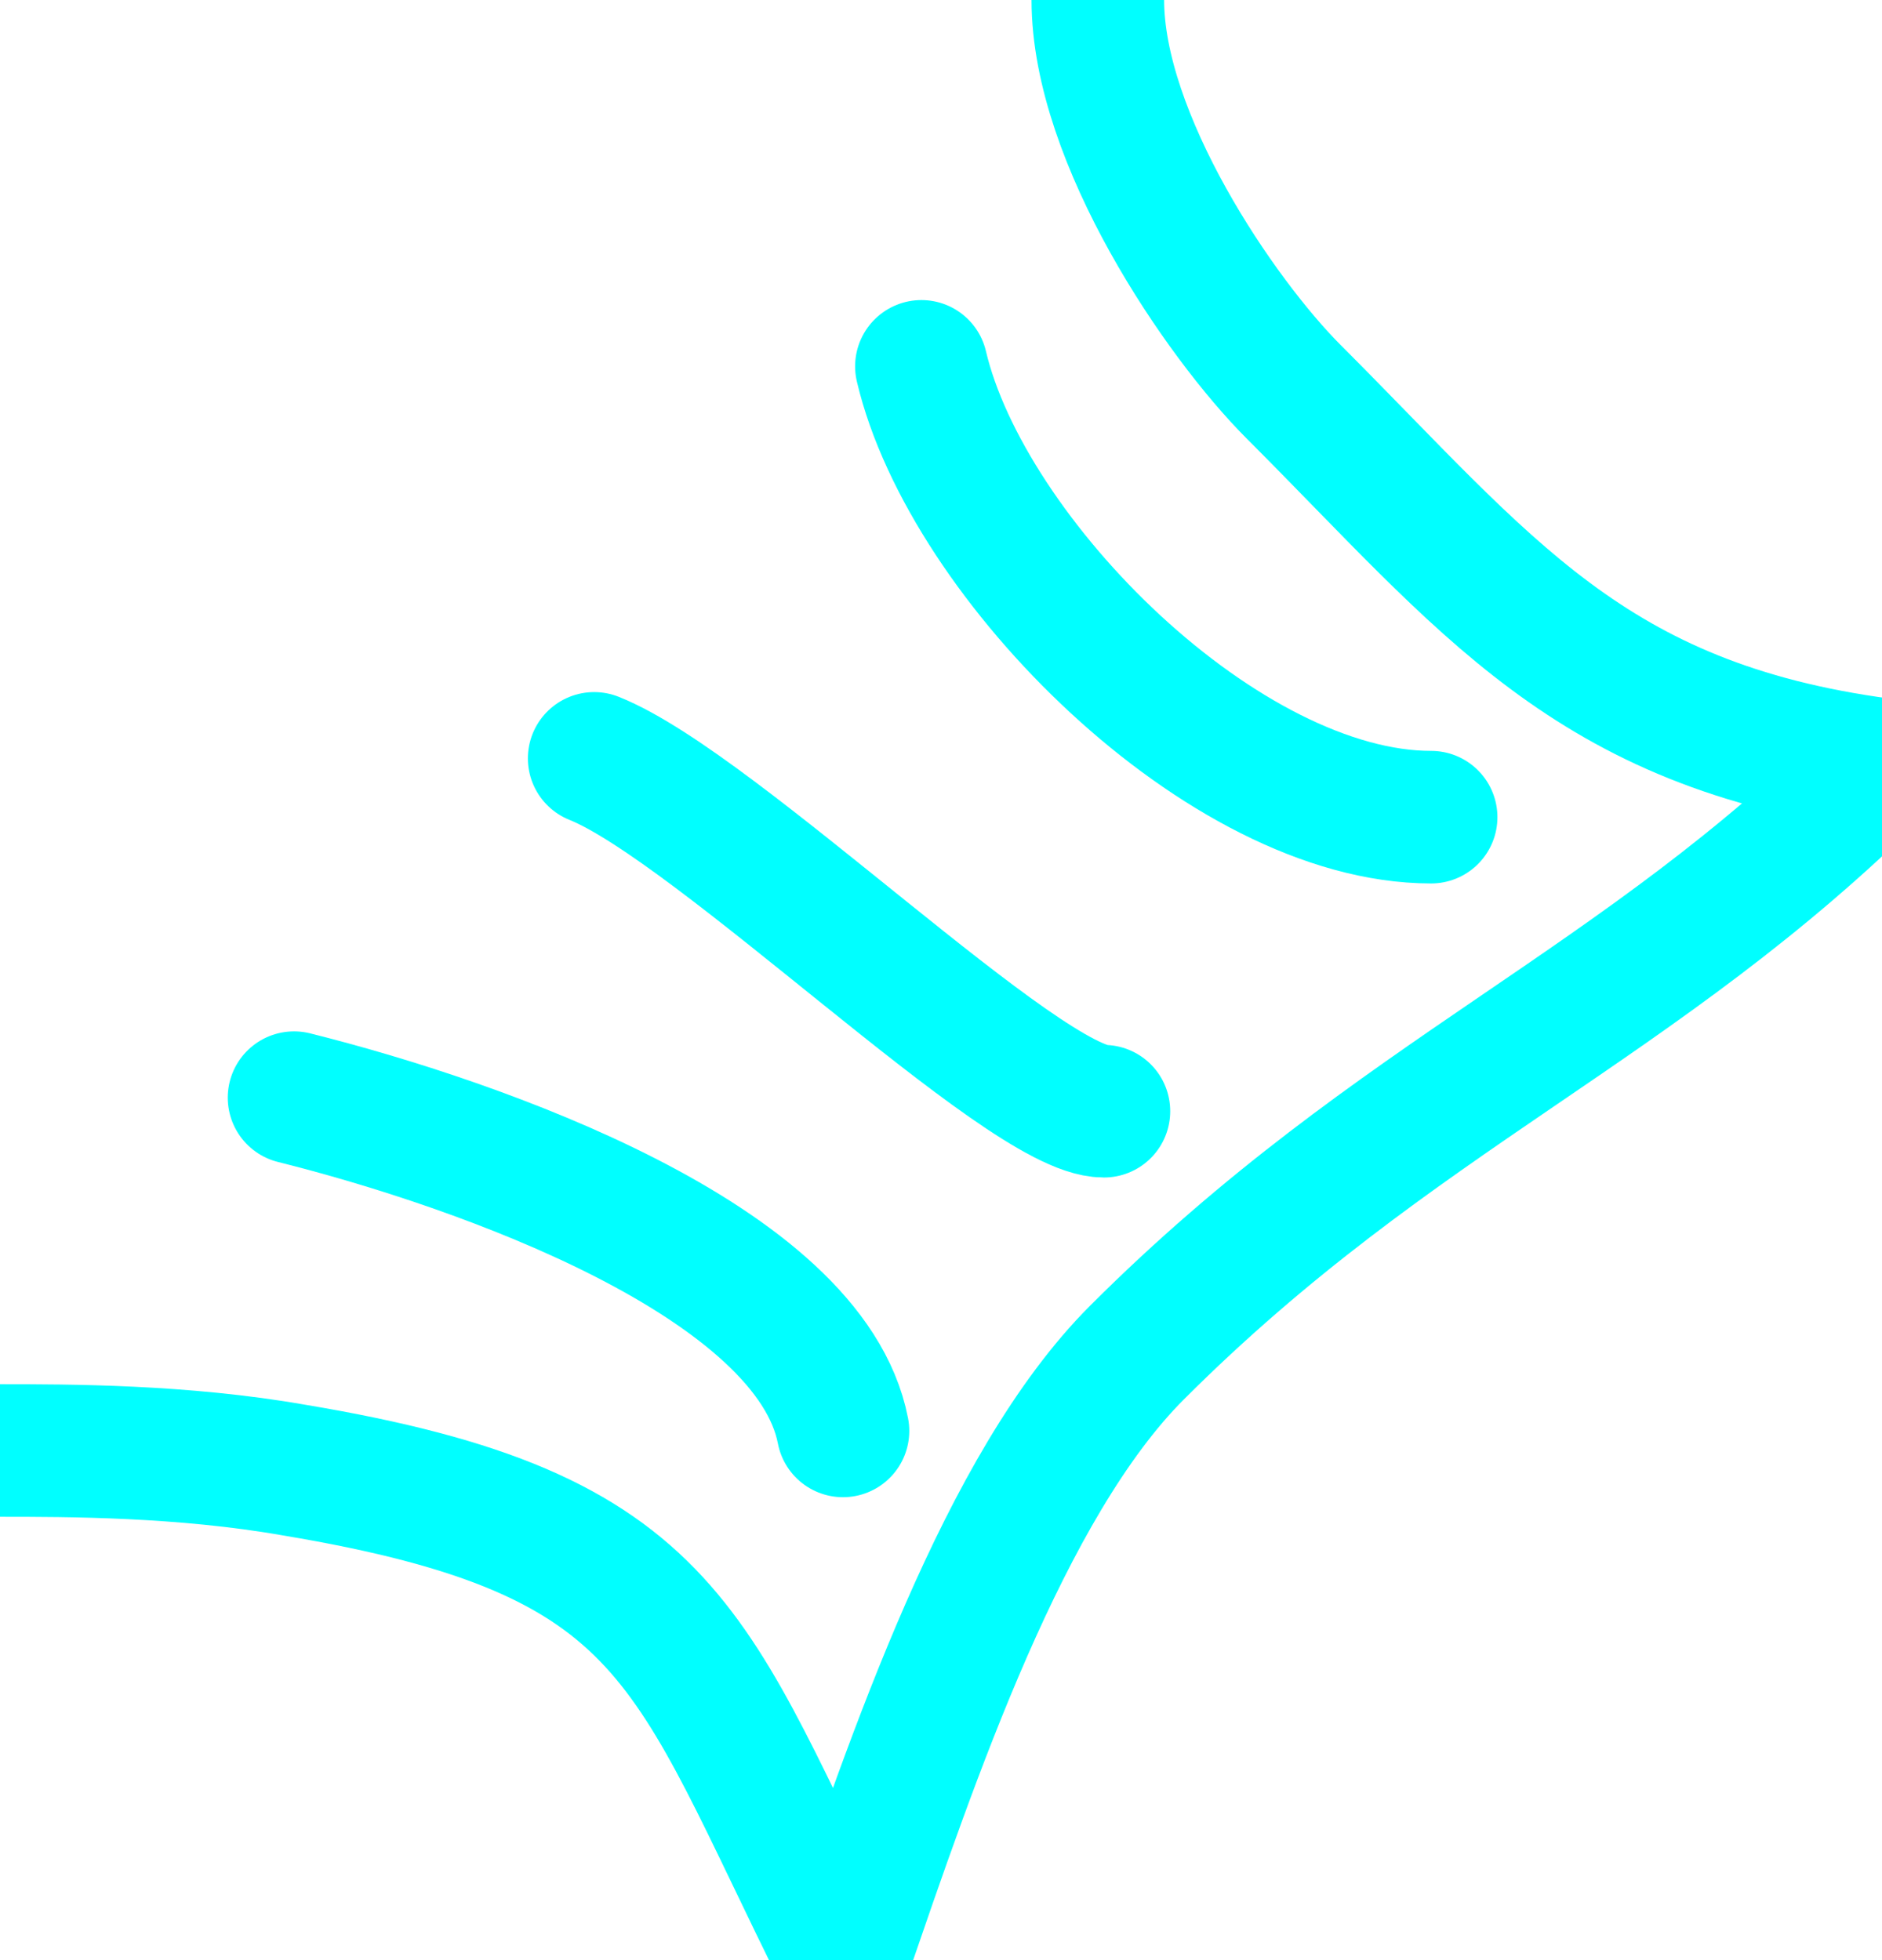 <?xml version="1.0" encoding="utf-8"?>
<svg viewBox="358.902 241.349 56.776 59.142" xmlns="http://www.w3.org/2000/svg">
  <path d="M 392.021 241.349 C 392.021 245.535 395.708 250.95 397.936 253.177 C 403.769 259.011 406.824 263.231 415.678 264.414 C 408.349 271.744 401.048 274.313 393.204 282.157 C 389.191 286.17 386.444 294.367 384.333 300.491 C 379.616 291.055 379.365 287.637 367.773 285.705 C 364.418 285.114 360.963 285.114 358.902 285.114" style="fill: rgba(216, 216, 216, 0); stroke: rgb(0, 255, 255); stroke-linecap: round; stroke-width: 4px;"/>
  <path d="M 367.773 274.468 C 373.394 275.873 383.342 279.391 384.333 284.523" style="stroke: rgb(0, 255, 255); fill: rgba(216, 216, 216, 0); stroke-linecap: round; stroke-width: 4px;"/>
  <path d="M 386.699 252.403 C 388.075 258.244 395.825 266.005 402.076 266.005" style="stroke: rgb(0, 255, 255); fill: rgba(216, 216, 216, 0); stroke-linecap: round; stroke-width: 4px;"/>
  <path d="M 376.827 264.231 C 380.548 265.719 389.783 274.877 392.205 274.877" style="stroke: rgb(0, 255, 255); fill: rgba(216, 216, 216, 0); stroke-linecap: round; stroke-width: 4px;"/>
</svg>